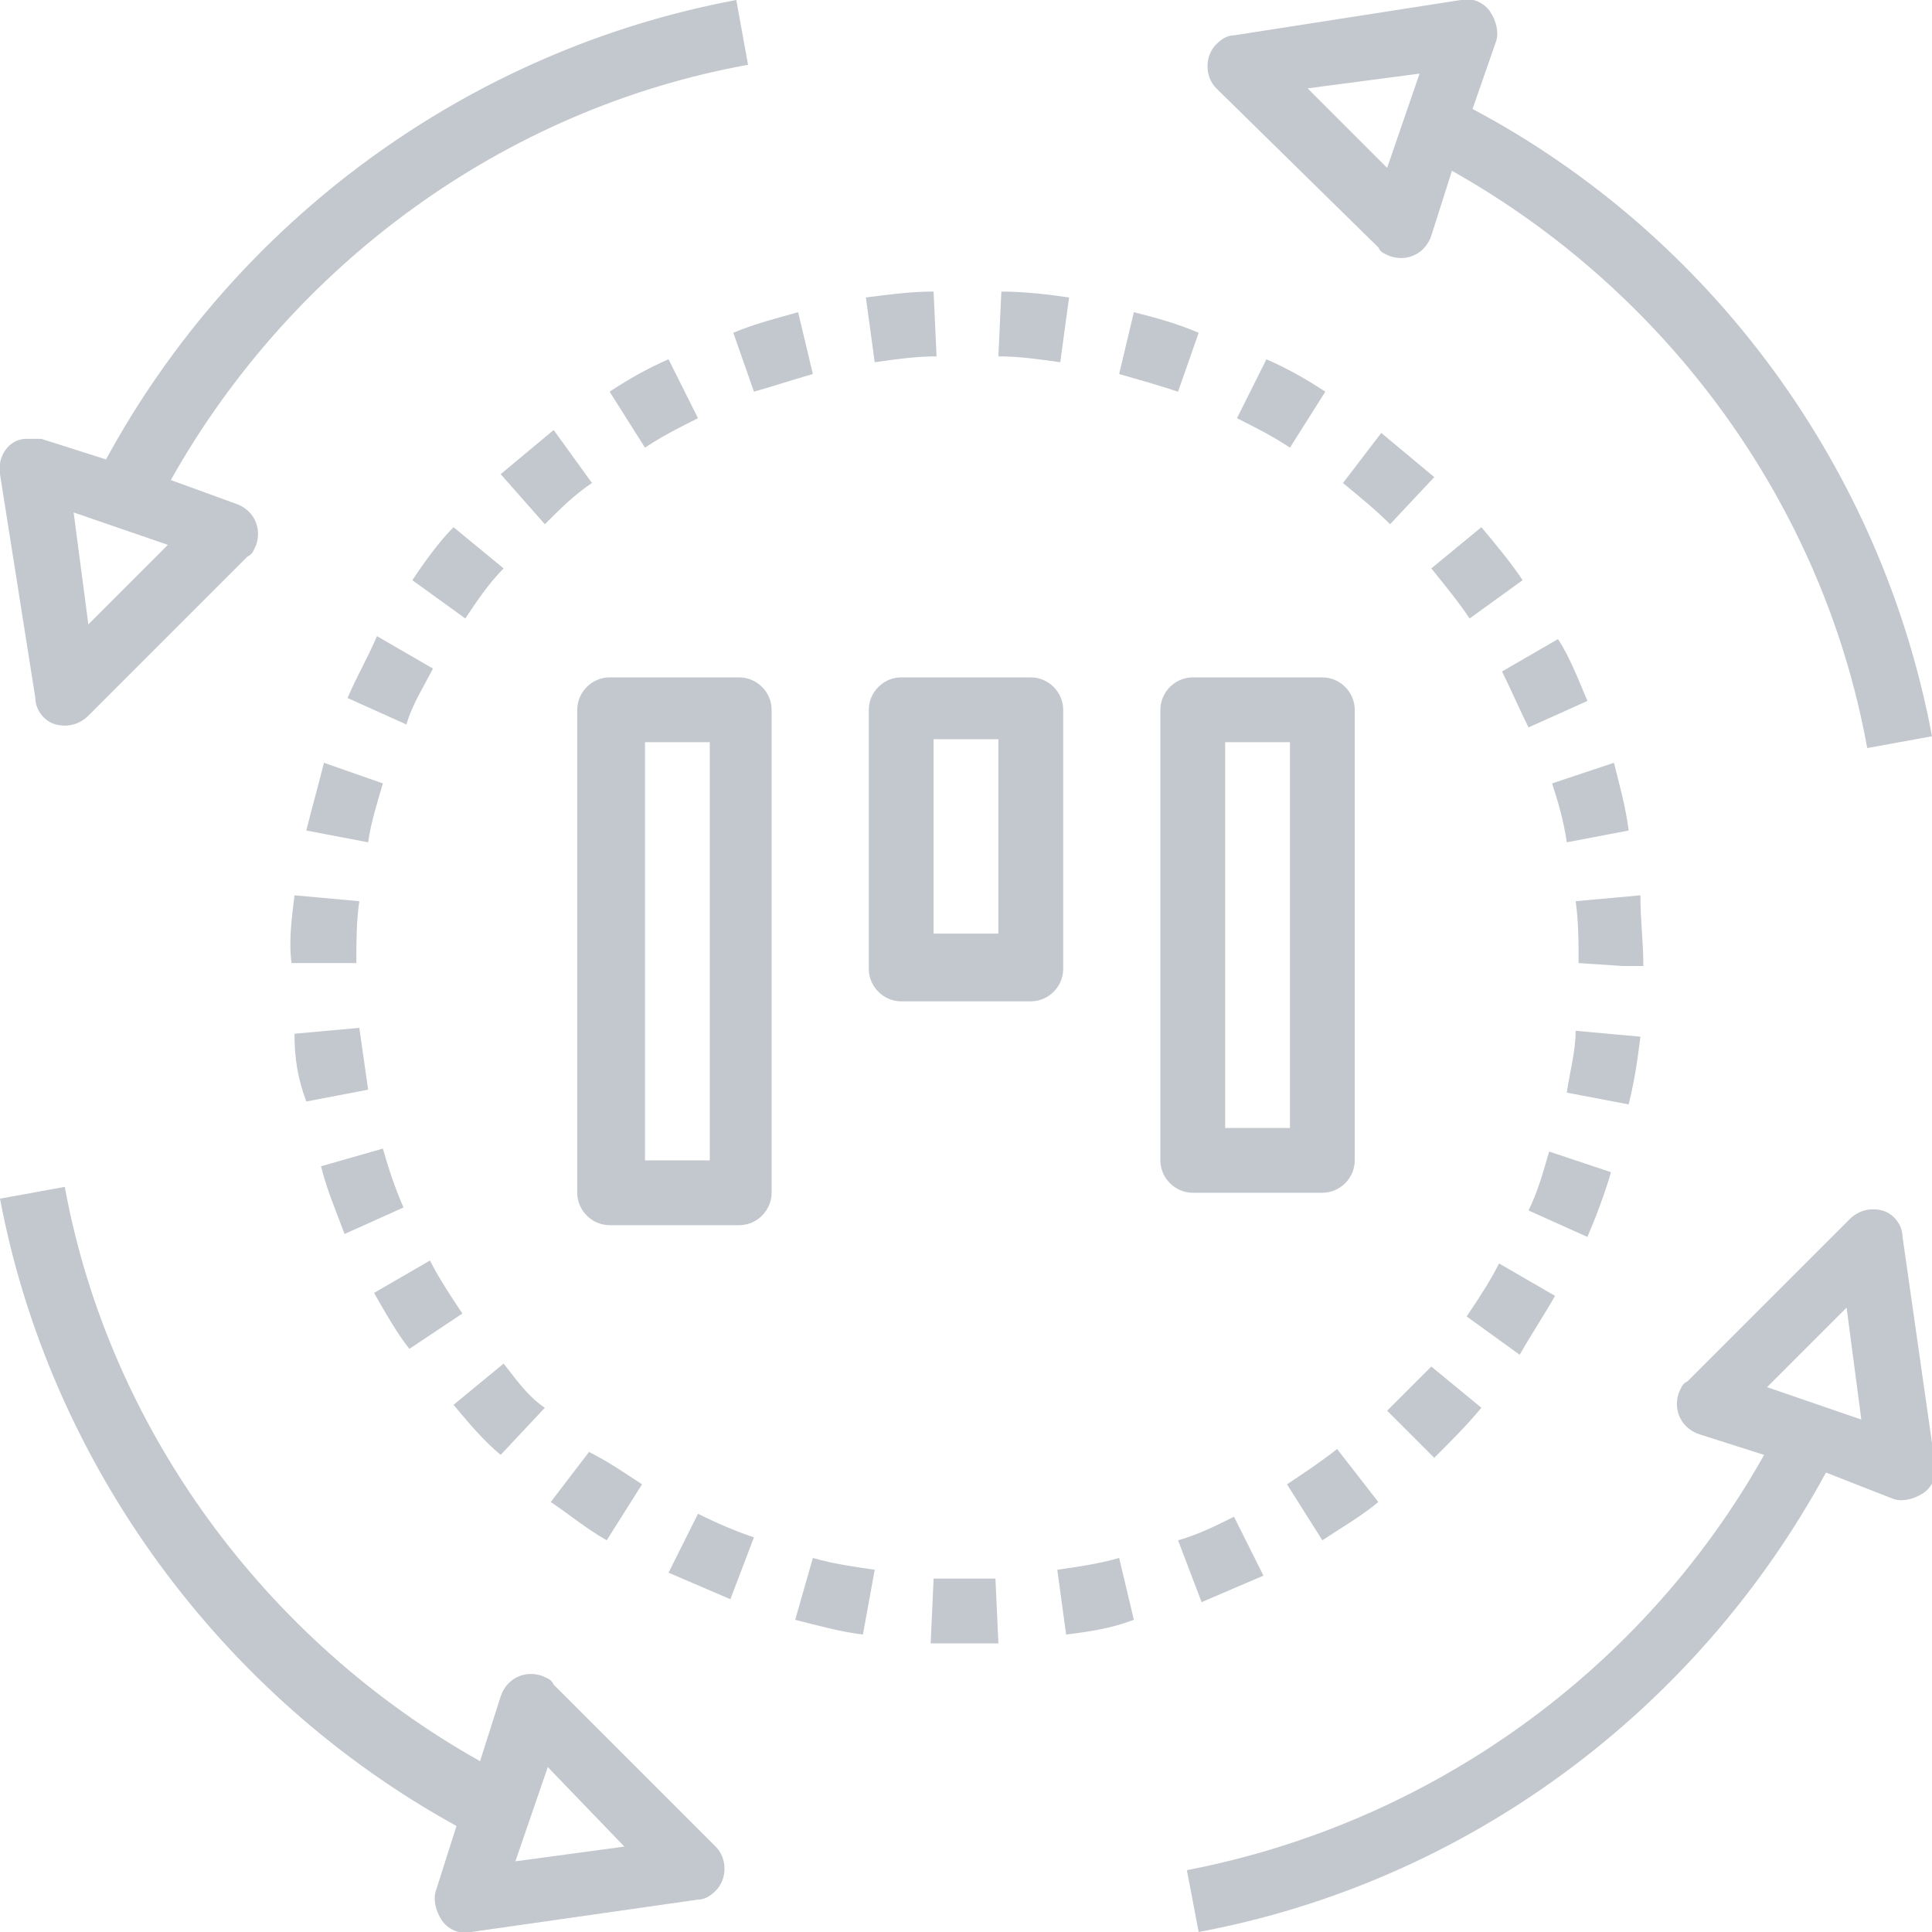 <svg xmlns="http://www.w3.org/2000/svg" viewBox="0 0 65.6 65.6"><path d="M10 35.1l2.2-.2.3 2.1-2.1.4c-.3-.8-.4-1.5-.4-2.3zM53.9 23.8l-2 .9c-.3-.6-.6-1.3-.9-1.9l1.9-1.1c.4.6.7 1.4 1 2.1zM14.7 22.7c-.3.6-.7 1.2-.9 1.9l-2-.9c.3-.7.7-1.4 1-2.1l1.9 1.1zM10.9 39.6L13 39c.2.7.4 1.3.7 2l-2 .9c-.3-.8-.6-1.5-.8-2.3zM10 30.4l2.2.2c-.1.7-.1 1.4-.1 2.1H9.9c-.1-.7 0-1.5.1-2.3zM13 26.6c-.2.7-.4 1.3-.5 2l-2.1-.4c.2-.8.4-1.5.6-2.3l2 .7zM33.8 53.6l.1 2.2h-2.3l.1-2.2h2.1zM48.6 19.3l1.7-1.4c.5.6 1 1.2 1.4 1.8L49.9 21c-.4-.6-.9-1.2-1.3-1.7zM29.3 55.5c-.8-.1-1.5-.3-2.3-.5l.6-2.1c.7.2 1.4.3 2.1.4l-.4 2.2zM40 52.3c.7-.2 1.3-.5 1.9-.8l1 2-2.1.9-.8-2.1zM42 14.2l1-2c.7.3 1.4.7 2 1.1l-1.2 1.9c-.6-.4-1.2-.7-1.8-1zM46.8 51c-.6.5-1.3.9-1.9 1.3l-1.2-1.9c.6-.4 1.2-.8 1.7-1.2l1.4 1.8zM18.5 47.8L17 49.4c-.6-.5-1.1-1.1-1.6-1.7l1.7-1.4c.4.5.8 1.1 1.4 1.5zM22.7 12.2l1 2c-.6.3-1.2.6-1.8 1l-1.2-1.9c.6-.4 1.3-.8 2-1.1zM46.9 14.7l1.8 1.5-1.5 1.6c-.5-.5-1-.9-1.6-1.4l1.3-1.7zM36.2 55.5l-.3-2.2c.7-.1 1.4-.2 2.1-.4l.5 2.1c-.8.3-1.5.4-2.3.5zM24.8 54.3l-2.1-.9 1-2c.6.3 1.3.6 1.9.8l-.8 2.1zM47.1 47.9l1.5-1.5 1.7 1.4c-.5.6-1 1.1-1.6 1.7l-1.6-1.6zM21.8 50.4l-1.2 1.9c-.7-.4-1.3-.9-1.9-1.3l1.3-1.7c.6.3 1.2.7 1.8 1.1zM49.8 44.7c.4-.6.8-1.2 1.1-1.8l1.9 1.1c-.4.7-.8 1.3-1.2 2l-1.8-1.3zM12.7 43.9l1.9-1.1c.3.6.7 1.2 1.1 1.8l-1.8 1.2c-.4-.5-.8-1.2-1.2-1.9zM29.4 10.1c.8-.1 1.5-.2 2.3-.2l.1 2.2c-.7 0-1.4.1-2.1.2l-.3-2.2zM17.1 19.3c-.5.5-.9 1.1-1.3 1.7L14 19.7c.4-.6.9-1.3 1.4-1.8l1.7 1.4zM33.9 12.1l.1-2.2c.8 0 1.6.1 2.3.2l-.3 2.2c-.7-.1-1.4-.2-2.1-.2zM24.9 11.3c.7-.3 1.5-.5 2.2-.7l.5 2.1c-.7.2-1.3.4-2 .6l-.7-2zM20.1 16.4c-.6.4-1.1.9-1.6 1.4L17 16.1l1.8-1.5 1.3 1.8zM38 12.7l.5-2.1c.8.2 1.5.4 2.2.7l-.7 2c-.6-.2-1.3-.4-2-.6zM55.3 28.2l-2.1.4c-.1-.7-.3-1.4-.5-2l2.1-.7c.2.8.4 1.5.5 2.3zM55.8 32.8h-.7l-1.5-.1c0-.7 0-1.4-.1-2.1l2.2-.2c0 .9.1 1.6.1 2.4zM51.9 41.1c.3-.6.5-1.3.7-2l2.1.7c-.2.7-.5 1.5-.8 2.2l-2-.9zM53.2 37.1c.1-.7.3-1.4.3-2.1l2.2.2c-.1.8-.2 1.5-.4 2.3l-2.1-.4zM2.2 40.3C3.7 48.5 9 55.7 16.3 59.8l.7-2.2c.2-.6.8-.9 1.4-.7.2.1.3.1.4.3l5.5 5.5c.4.4.4 1.1 0 1.5-.2.2-.4.3-.6.3L16 65.6c-.4.1-.8-.1-1-.4-.2-.3-.3-.7-.2-1l.7-2.2C7.5 57.6 1.7 49.7 0 40.7l2.2-.4zm19 22.4L18.6 60l-1.1 3.2 3.7-.5zM8 17.1c.6.2.9.8.7 1.4-.1.2-.1.3-.3.4L3 24.3c-.3.3-.7.4-1.1.3-.4-.1-.7-.5-.7-.9L0 16.1c-.1-.6.3-1.2.9-1.2h.5l2.2.7C8 7.5 15.9 1.7 25 0l.4 2.2C17.1 3.7 9.9 9 5.8 16.3l2.2.8zm-5 4.1l2.7-2.7-3.2-1.1.5 3.8zM48.6 8c-.2.6-.8.9-1.4.7-.2-.1-.3-.1-.4-.3L41.3 3c-.4-.4-.4-1.1 0-1.5.2-.2.4-.3.6-.3L49.6 0c.4-.1.8.1 1 .4.2.3.3.7.2 1L50 3.7C58.1 8 63.9 15.9 65.6 25l-2.2.4c-1.5-8.3-6.8-15.5-14.1-19.6L48.6 8zm-4.2-5l2.7 2.7 1.1-3.2-3.8.5zM62 50c-4.4 8.1-12.2 13.9-21.3 15.6l-.4-2.1c8.3-1.6 15.5-6.8 19.6-14.1l-2.2-.7c-.6-.2-.9-.8-.7-1.4.1-.2.1-.3.3-.4l5.5-5.5c.3-.3.7-.4 1.1-.3.4.1.7.5.7.9l1.1 7.7c.1.4-.1.8-.4 1-.3.2-.7.3-1 .2L62 50zm.7-5.6L60 47.1l3.2 1.1-.5-3.8zM26.2 40.5c0 .6-.5 1.1-1.1 1.1h-4.4c-.6 0-1.1-.5-1.1-1.1V24.1c0-.6.5-1.1 1.1-1.1h4.4c.6 0 1.1.5 1.1 1.1v16.4zm-2.1-15.3h-2.2v14.2h2.2V25.2zM35 23c.6 0 1.1.5 1.1 1.1v8.8c0 .6-.5 1.1-1.1 1.1h-4.4c-.6 0-1.1-.5-1.1-1.1v-8.8c0-.6.5-1.1 1.1-1.1H35zm-3.3 8.7h2.2v-6.6h-2.2v6.6zM39.4 24.1c0-.6.5-1.1 1.1-1.1h4.4c.6 0 1.1.5 1.1 1.1v15.3c0 .6-.5 1.1-1.1 1.1h-4.4c-.6 0-1.1-.5-1.1-1.1V24.1zm2.2 14.2h2.2V25.2h-2.2v13.1z" fill="#c3c8ce"/></svg>